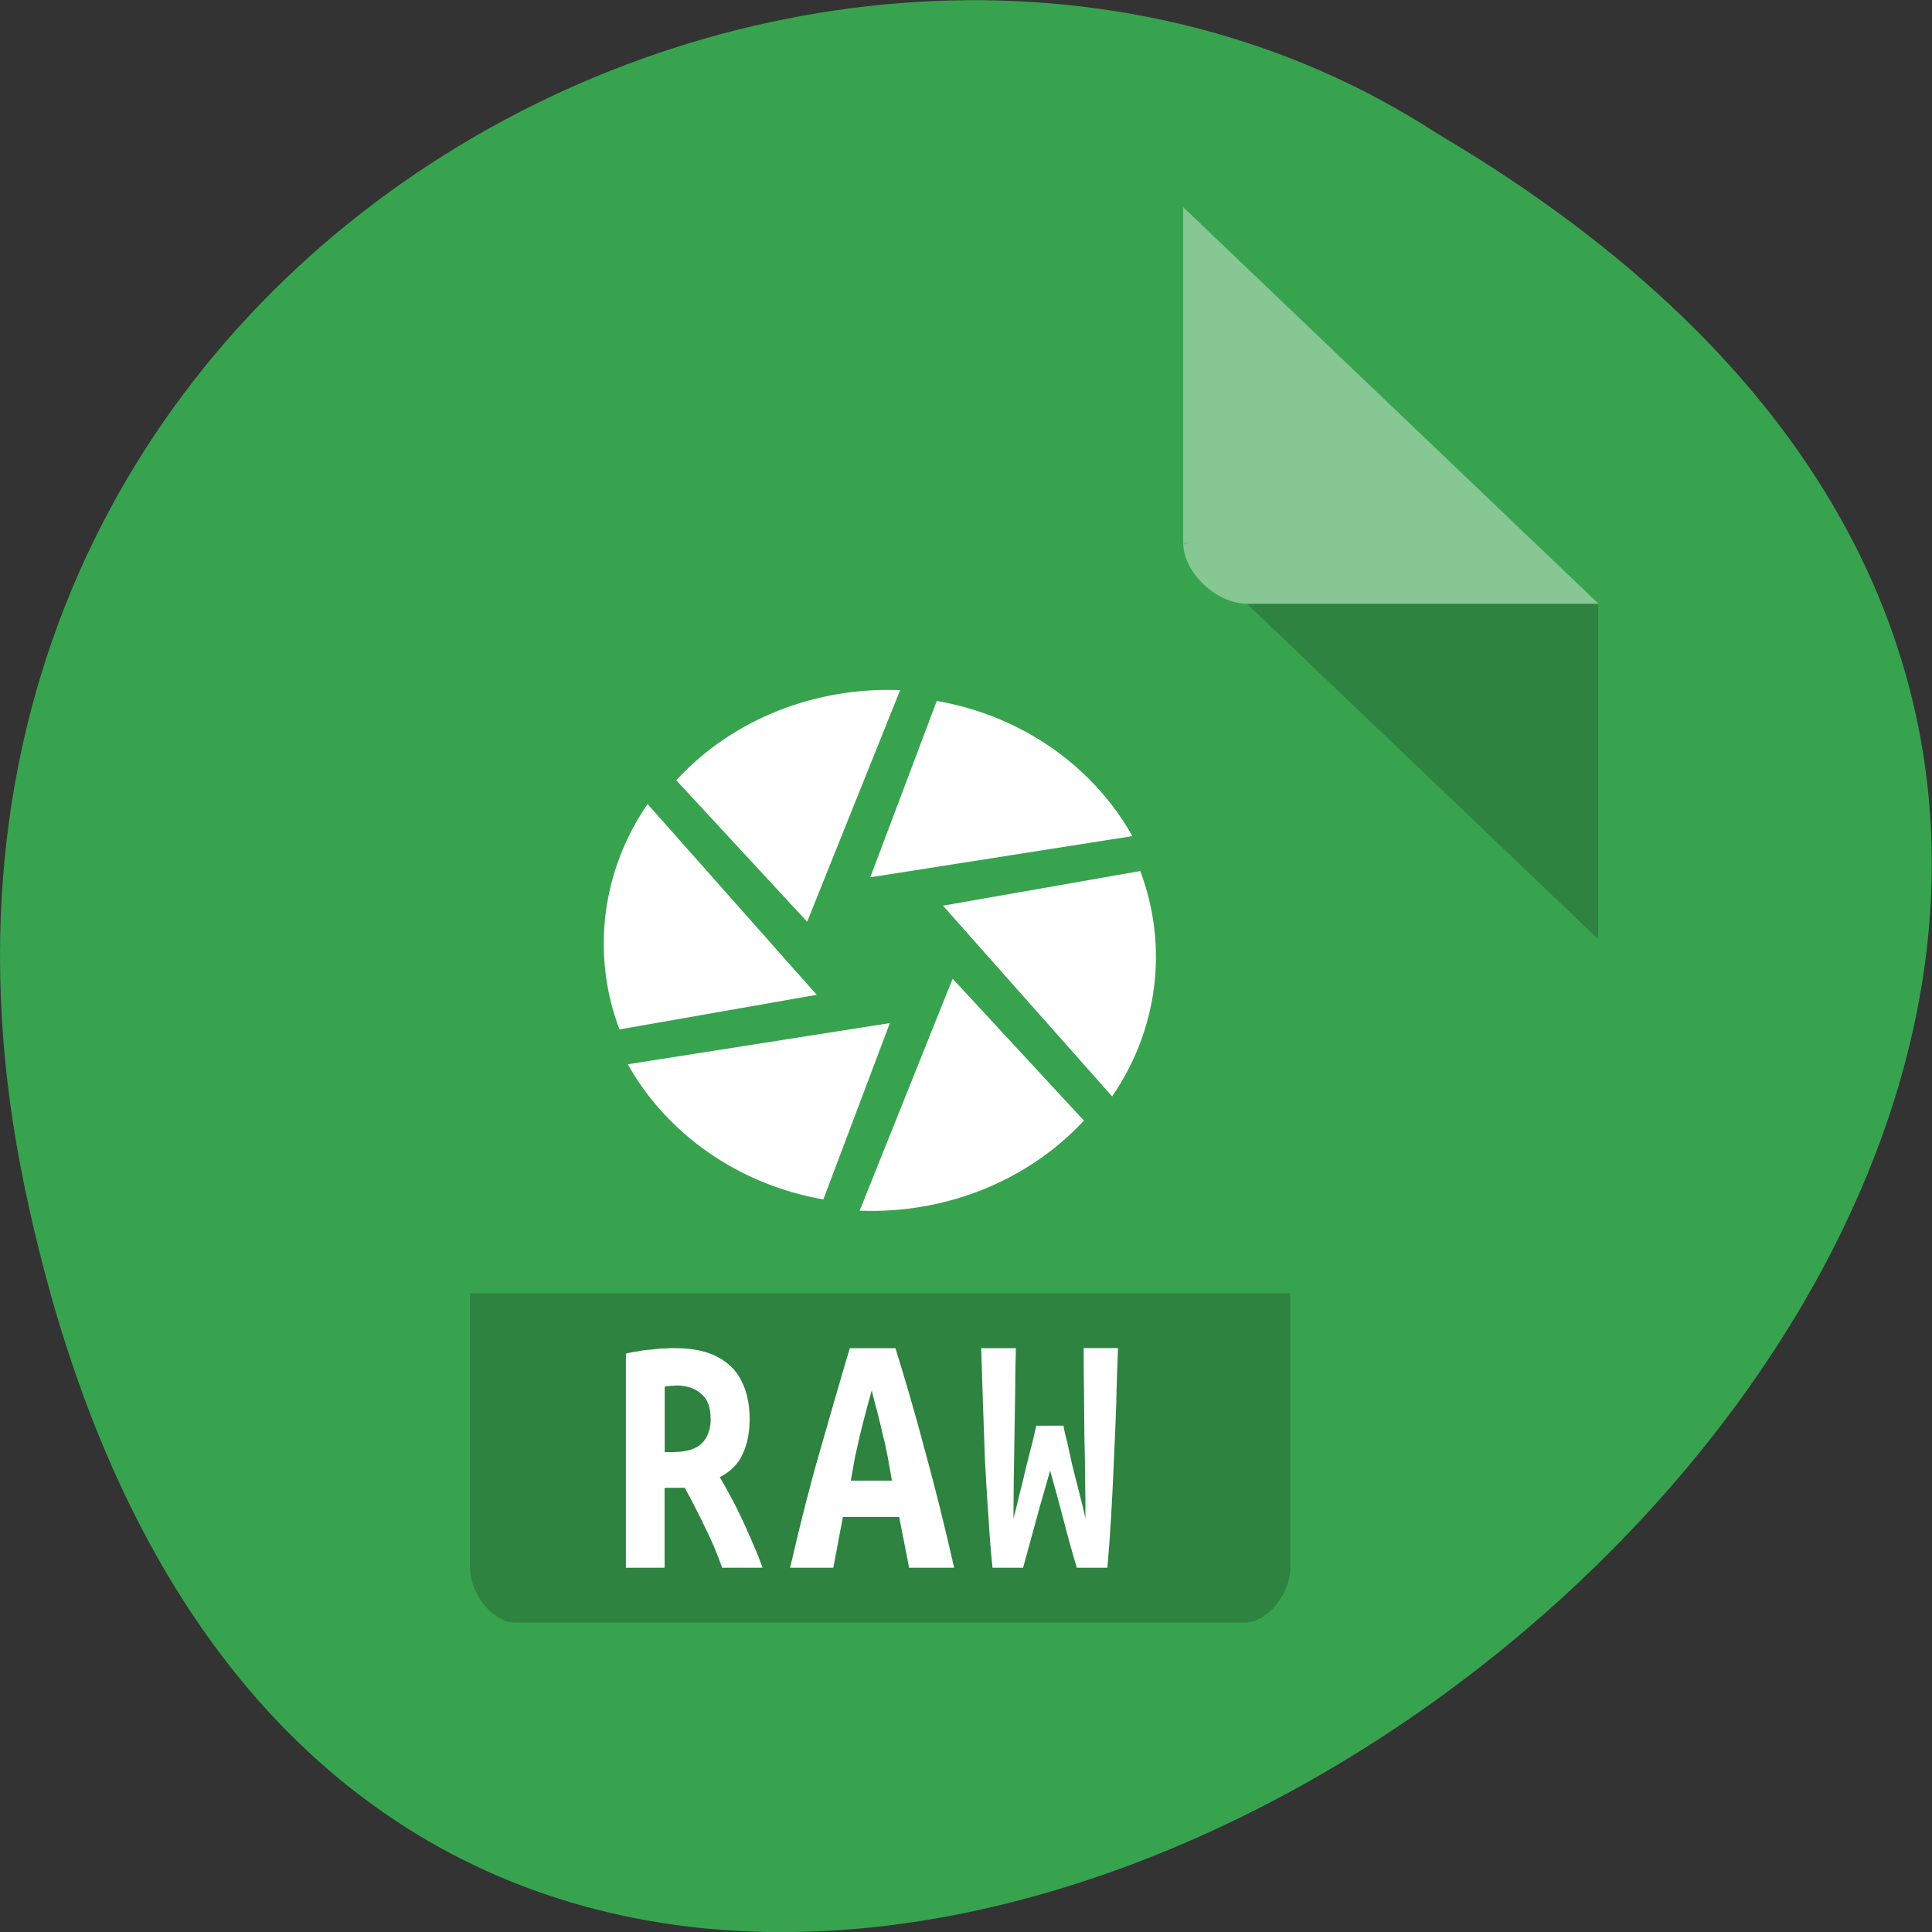 <svg xmlns="http://www.w3.org/2000/svg" viewBox="0 0 22 22"><rect x="0" y="0" width="22" height="22" fill="#333333" stroke="none"/><path d="m 0.281 13.52 c 4.293 20.617 33.844 -1.52 16.09 -11.996 c -6.898 -4.492 -18.305 1.391 -16.09 11.996" fill="#38a34e"/><path d="m 13.469 6.18 l 0.023 0.02 l 0.055 -0.02 m 0.652 0.695 l 4 3.82 v -3.82" fill-opacity="0.196"/><g fill="#fff"><path d="m 13.469 2.355 l 4.734 4.52 h -4 c -0.355 0 -0.73 -0.359 -0.73 -0.695 v -3.824" fill-opacity="0.392"/><path d="m 10.668 7.98 l -0.758 2.01 l 2.984 -0.469 c -0.441 -0.789 -1.254 -1.371 -2.227 -1.539"/><path d="m 12.988 9.918 l -2.25 0.395 l 1.926 2.172 c 0.516 -0.75 0.648 -1.699 0.32 -2.566"/><path d="m 12.344 12.762 l -1.496 -1.617 l -1.059 2.641 c 0.957 0.039 1.906 -0.328 2.551 -1.023"/><path d="m 9.375 13.66 l 0.758 -2.01 l -2.984 0.469 c 0.441 0.789 1.258 1.371 2.227 1.539"/><path d="m 7.05 11.723 l 2.25 -0.395 l -1.926 -2.172 c -0.516 0.75 -0.648 1.699 -0.32 2.566"/><path d="m 7.699 8.883 l 1.492 1.613 l 1.059 -2.637 c -0.957 -0.039 -1.902 0.324 -2.547 1.023"/></g><path d="m 5.352 14.727 v 3.125 c 0 0.305 0.266 0.625 0.52 0.625 h 8.301 c 0.254 0 0.52 -0.32 0.52 -0.625 v -3.125" fill-opacity="0.196"/><g fill="#fff"><path d="m 7.699 15.352 c 0.125 0 0.242 0.016 0.344 0.047 c 0.102 0.031 0.191 0.082 0.266 0.148 c 0.074 0.066 0.129 0.152 0.168 0.254 c 0.039 0.102 0.059 0.223 0.059 0.359 c 0 0.145 -0.023 0.277 -0.078 0.395 c -0.051 0.117 -0.141 0.203 -0.262 0.266 c 0.043 0.07 0.086 0.148 0.129 0.23 c 0.047 0.086 0.09 0.172 0.133 0.266 c 0.043 0.09 0.082 0.184 0.121 0.273 c 0.043 0.094 0.074 0.18 0.105 0.262 h -0.461 c -0.055 -0.16 -0.121 -0.313 -0.195 -0.461 c -0.07 -0.148 -0.148 -0.297 -0.23 -0.449 h -0.23 v 0.91 h -0.441 v -2.438 c 0.043 -0.012 0.09 -0.02 0.141 -0.027 c 0.051 -0.012 0.105 -0.016 0.156 -0.02 c 0.055 -0.008 0.105 -0.012 0.152 -0.012 c 0.047 -0.004 0.09 -0.004 0.125 -0.004 m 0.391 0.805 c 0 -0.129 -0.035 -0.227 -0.109 -0.285 c -0.07 -0.063 -0.164 -0.094 -0.281 -0.094 c -0.016 0 -0.035 0.004 -0.063 0.004 c -0.023 0 -0.047 0.004 -0.07 0.008 v 0.746 h 0.098 c 0.148 0 0.258 -0.035 0.324 -0.098 c 0.066 -0.066 0.102 -0.16 0.102 -0.281"/><path d="m 10.352 17.852 l -0.113 -0.578 h -0.641 l -0.109 0.578 h -0.492 c 0.113 -0.492 0.227 -0.941 0.344 -1.344 c 0.117 -0.406 0.227 -0.793 0.336 -1.156 h 0.52 c 0.113 0.367 0.227 0.754 0.336 1.168 c 0.113 0.41 0.223 0.852 0.332 1.332 m -0.938 -2.02 c -0.027 0.094 -0.051 0.184 -0.074 0.27 c -0.023 0.086 -0.043 0.168 -0.063 0.25 c -0.02 0.082 -0.035 0.164 -0.055 0.246 c -0.016 0.086 -0.031 0.172 -0.047 0.262 h 0.469 c -0.016 -0.09 -0.031 -0.176 -0.047 -0.262 c -0.016 -0.082 -0.031 -0.164 -0.055 -0.246 c -0.016 -0.082 -0.039 -0.164 -0.059 -0.25 c -0.023 -0.086 -0.047 -0.176 -0.07 -0.27"/><path d="m 12.11 16.234 c 0.008 0.051 0.023 0.117 0.043 0.191 c 0.016 0.074 0.035 0.16 0.055 0.25 c 0.023 0.09 0.047 0.191 0.074 0.293 c 0.027 0.105 0.055 0.215 0.078 0.324 c 0 -0.141 0 -0.289 -0.004 -0.449 c 0 -0.16 -0.004 -0.324 -0.008 -0.492 c 0 -0.168 -0.004 -0.336 -0.004 -0.504 c -0.004 -0.172 -0.004 -0.34 -0.004 -0.496 h 0.391 c -0.008 0.203 -0.016 0.414 -0.02 0.633 c -0.008 0.215 -0.016 0.43 -0.027 0.645 c -0.008 0.215 -0.02 0.426 -0.031 0.633 c -0.012 0.207 -0.027 0.406 -0.043 0.59 h -0.348 c -0.051 -0.168 -0.102 -0.352 -0.152 -0.547 c -0.051 -0.195 -0.102 -0.383 -0.152 -0.559 c -0.047 0.168 -0.102 0.352 -0.156 0.551 c -0.055 0.199 -0.105 0.387 -0.152 0.555 h -0.348 c -0.02 -0.184 -0.035 -0.383 -0.047 -0.59 c -0.016 -0.211 -0.027 -0.422 -0.039 -0.633 c -0.008 -0.215 -0.016 -0.43 -0.023 -0.648 c -0.008 -0.215 -0.012 -0.426 -0.02 -0.629 h 0.395 c -0.004 0.156 -0.008 0.32 -0.008 0.492 c -0.004 0.168 -0.004 0.34 -0.008 0.508 c -0.004 0.168 -0.004 0.332 -0.008 0.492 c 0 0.16 -0.004 0.309 -0.004 0.449 c 0.023 -0.086 0.047 -0.18 0.07 -0.281 c 0.027 -0.102 0.051 -0.203 0.074 -0.305 c 0.027 -0.098 0.047 -0.191 0.07 -0.273 c 0.02 -0.082 0.035 -0.148 0.047 -0.199"/></g></svg>